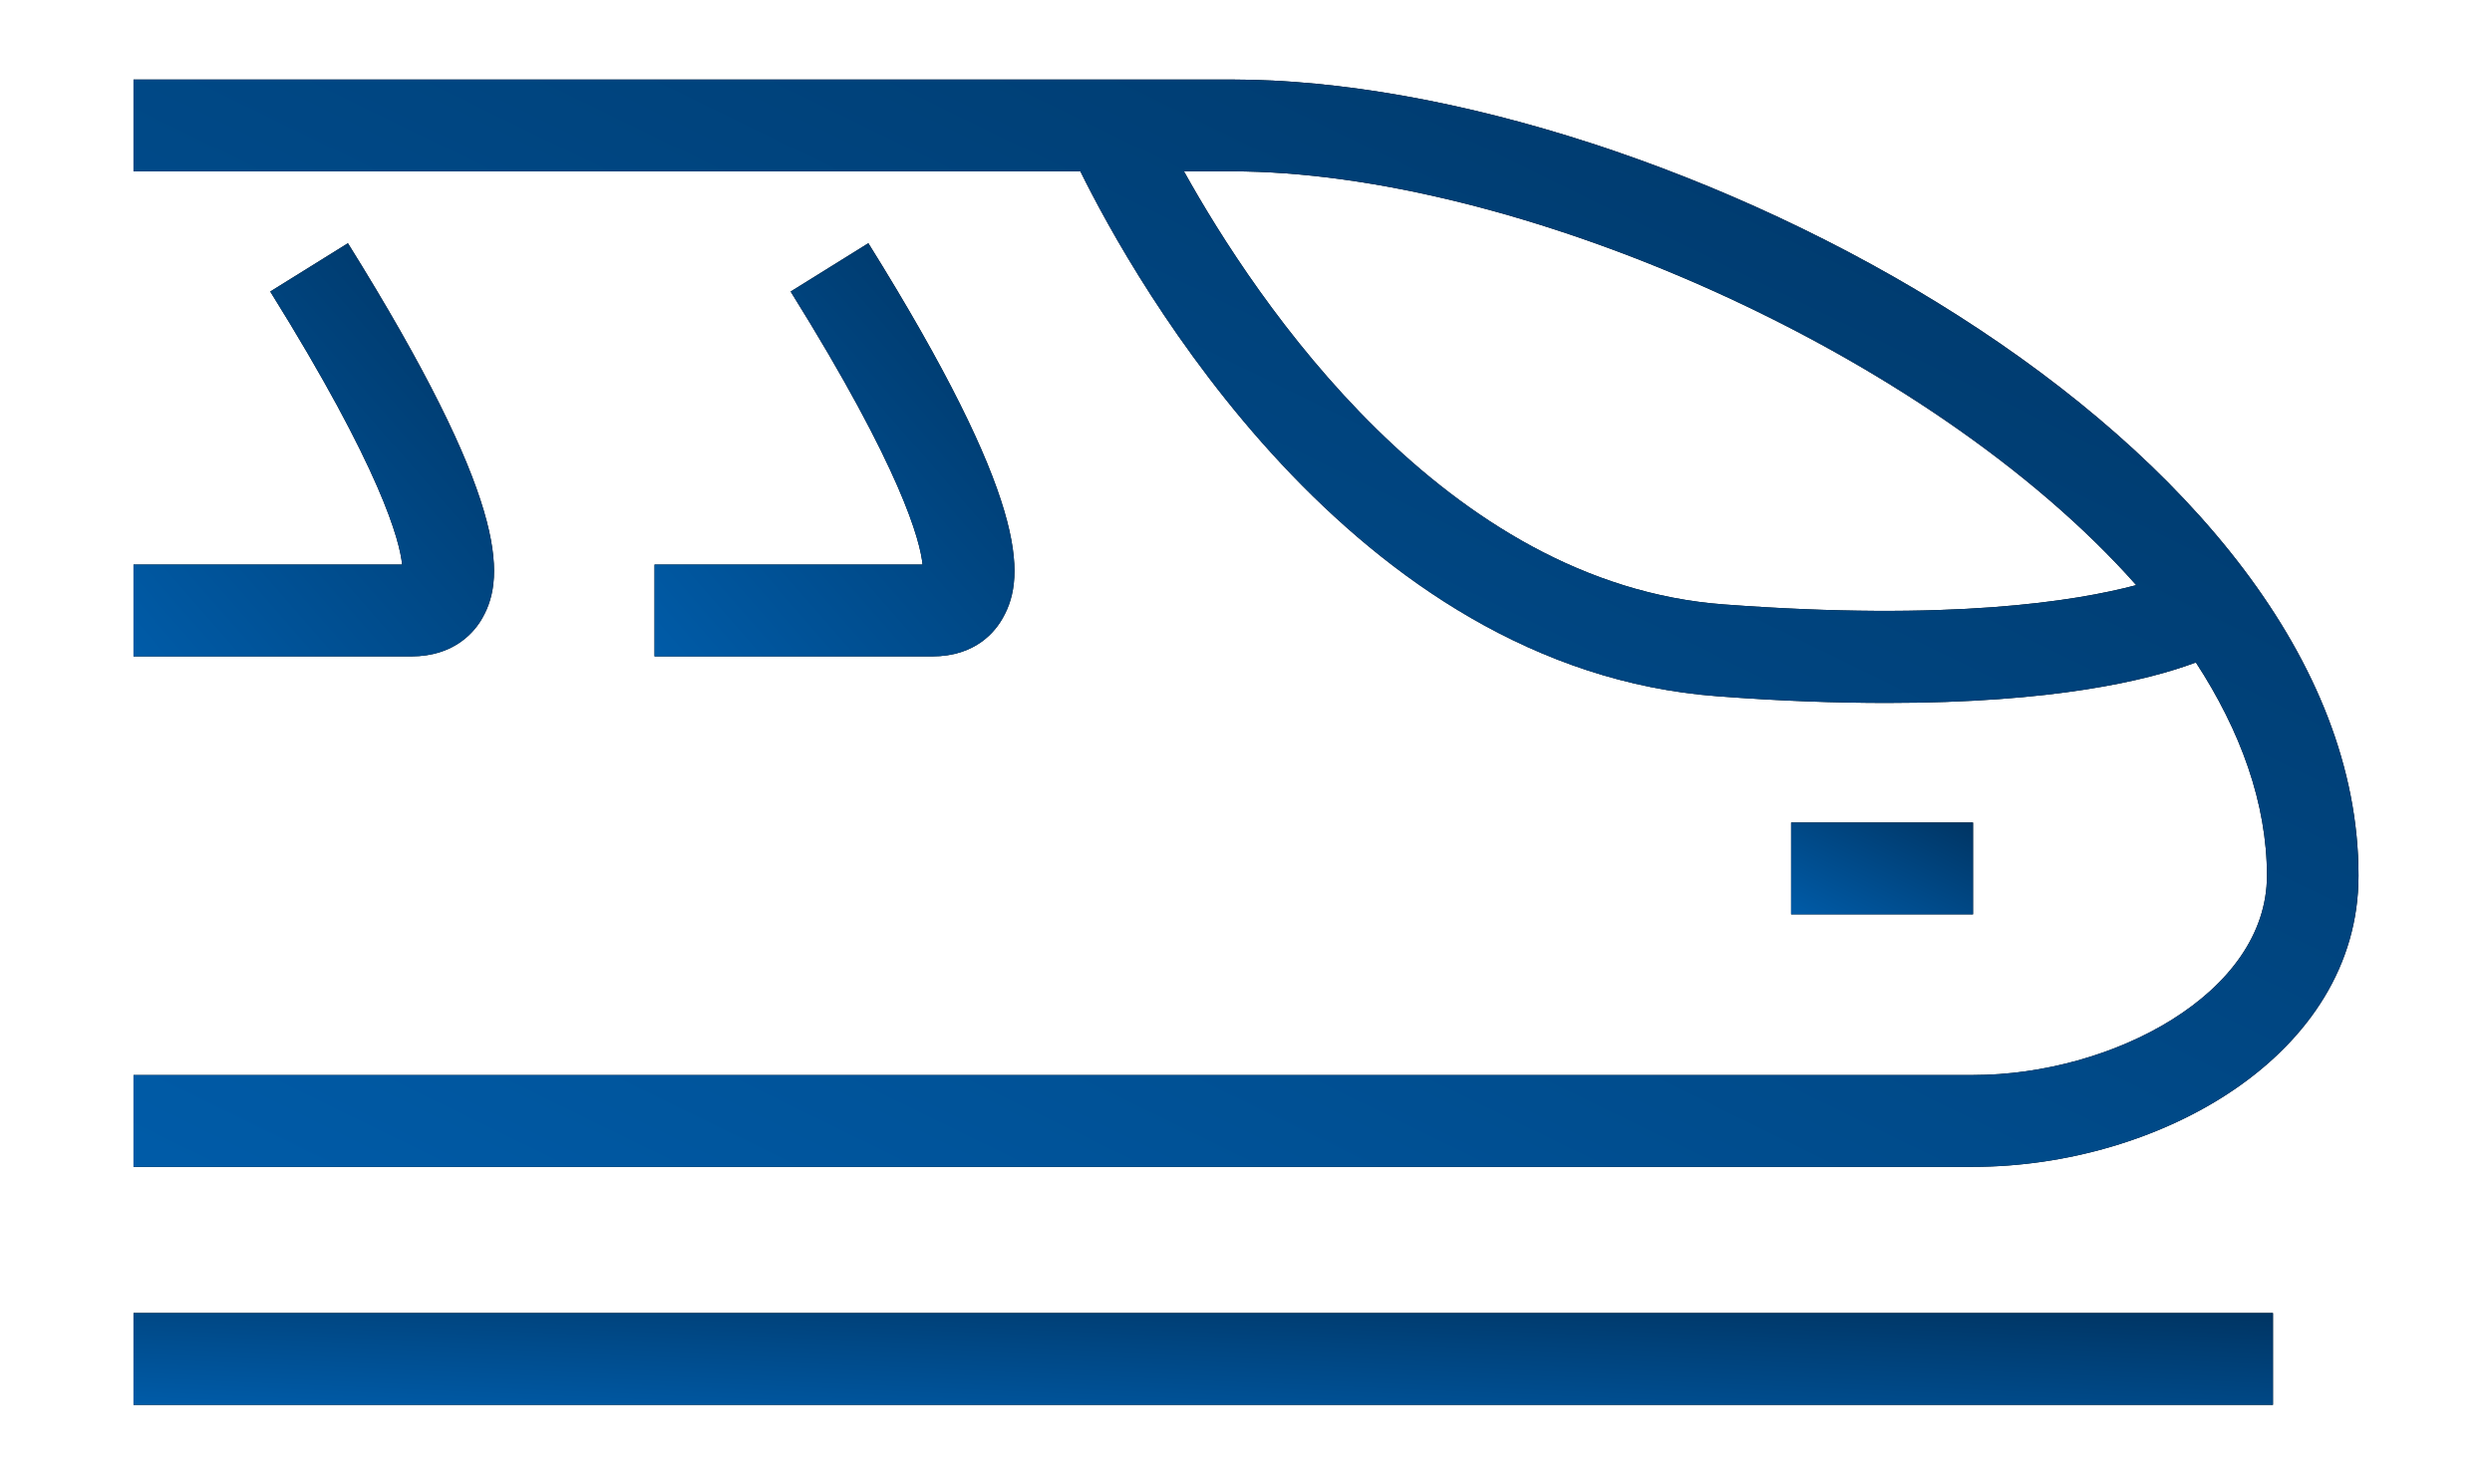 <svg width="94" height="56" viewBox="0 0 94 56" fill="none" xmlns="http://www.w3.org/2000/svg">
<path d="M85.738 49.536H5.036V53H85.738V49.536Z" fill="black"/>
<path d="M85.738 49.536H5.036V53H85.738V49.536Z" fill="url(#paint0_linear_71_651)"/>
<path d="M46.455 3H5.036V6.464H40.752C42.775 10.566 50.977 25.242 64.79 26.268C67.176 26.45 69.289 26.519 71.175 26.519C77.468 26.519 81.013 25.675 82.83 24.992C84.511 27.567 85.511 30.302 85.511 33.036C85.511 37.48 79.672 40.557 74.424 40.557H5.036V44.021H74.424C81.422 44.021 88.965 39.828 88.965 33.036C88.965 16.742 62.859 3 46.455 3ZM65.04 22.804C54.498 22.029 47.387 11.364 44.66 6.464H46.455C57.066 6.464 72.697 13.187 80.581 22.075C78.263 22.69 73.56 23.442 65.04 22.804Z" fill="black"/>
<path d="M46.455 3H5.036V6.464H40.752C42.775 10.566 50.977 25.242 64.79 26.268C67.176 26.45 69.289 26.519 71.175 26.519C77.468 26.519 81.013 25.675 82.83 24.992C84.511 27.567 85.511 30.302 85.511 33.036C85.511 37.48 79.672 40.557 74.424 40.557H5.036V44.021H74.424C81.422 44.021 88.965 39.828 88.965 33.036C88.965 16.742 62.859 3 46.455 3ZM65.04 22.804C54.498 22.029 47.387 11.364 44.66 6.464H46.455C57.066 6.464 72.697 13.187 80.581 22.075C78.263 22.69 73.56 23.442 65.04 22.804Z" fill="url(#paint1_linear_71_651)"/>
<path d="M74.424 31.031H67.562V34.495H74.424V31.031Z" fill="black"/>
<path d="M74.424 31.031H67.562V34.495H74.424V31.031Z" fill="url(#paint2_linear_71_651)"/>
<path d="M24.689 24.764H35.163C36.799 24.764 37.549 23.829 37.844 23.282C38.708 21.733 38.776 18.839 32.755 9.176L29.824 10.999C34.028 17.745 34.709 20.411 34.8 21.3H24.689V24.764Z" fill="black"/>
<path d="M24.689 24.764H35.163C36.799 24.764 37.549 23.829 37.844 23.282C38.708 21.733 38.776 18.839 32.755 9.176L29.824 10.999C34.028 17.745 34.709 20.411 34.8 21.3H24.689V24.764Z" fill="url(#paint3_linear_71_651)"/>
<path d="M18.214 23.282C19.077 21.733 19.145 18.839 13.124 9.176L10.194 10.999C14.397 17.745 15.079 20.411 15.169 21.3H5.036V24.764H15.51C17.146 24.764 17.919 23.829 18.214 23.282Z" fill="black"/>
<path d="M18.214 23.282C19.077 21.733 19.145 18.839 13.124 9.176L10.194 10.999C14.397 17.745 15.079 20.411 15.169 21.3H5.036V24.764H15.51C17.146 24.764 17.919 23.829 18.214 23.282Z" fill="url(#paint4_linear_71_651)"/>
<defs>
<linearGradient id="paint0_linear_71_651" x1="3.542" y1="53.064" x2="3.85" y2="45.893" gradientUnits="userSpaceOnUse">
<stop stop-color="#005CA9"/>
<stop offset="1" stop-color="#003462"/>
</linearGradient>
<linearGradient id="paint1_linear_71_651" x1="3.482" y1="44.78" x2="37.045" y2="-23.891" gradientUnits="userSpaceOnUse">
<stop stop-color="#005CA9"/>
<stop offset="1" stop-color="#003462"/>
</linearGradient>
<linearGradient id="paint2_linear_71_651" x1="67.436" y1="34.559" x2="70.326" y2="28.834" gradientUnits="userSpaceOnUse">
<stop stop-color="#005CA9"/>
<stop offset="1" stop-color="#003462"/>
</linearGradient>
<linearGradient id="paint3_linear_71_651" x1="24.438" y1="25.052" x2="40.449" y2="11.106" gradientUnits="userSpaceOnUse">
<stop stop-color="#005CA9"/>
<stop offset="1" stop-color="#003462"/>
</linearGradient>
<linearGradient id="paint4_linear_71_651" x1="4.784" y1="25.052" x2="20.799" y2="11.08" gradientUnits="userSpaceOnUse">
<stop stop-color="#005CA9"/>
<stop offset="1" stop-color="#003462"/>
</linearGradient>
</defs>
</svg>
